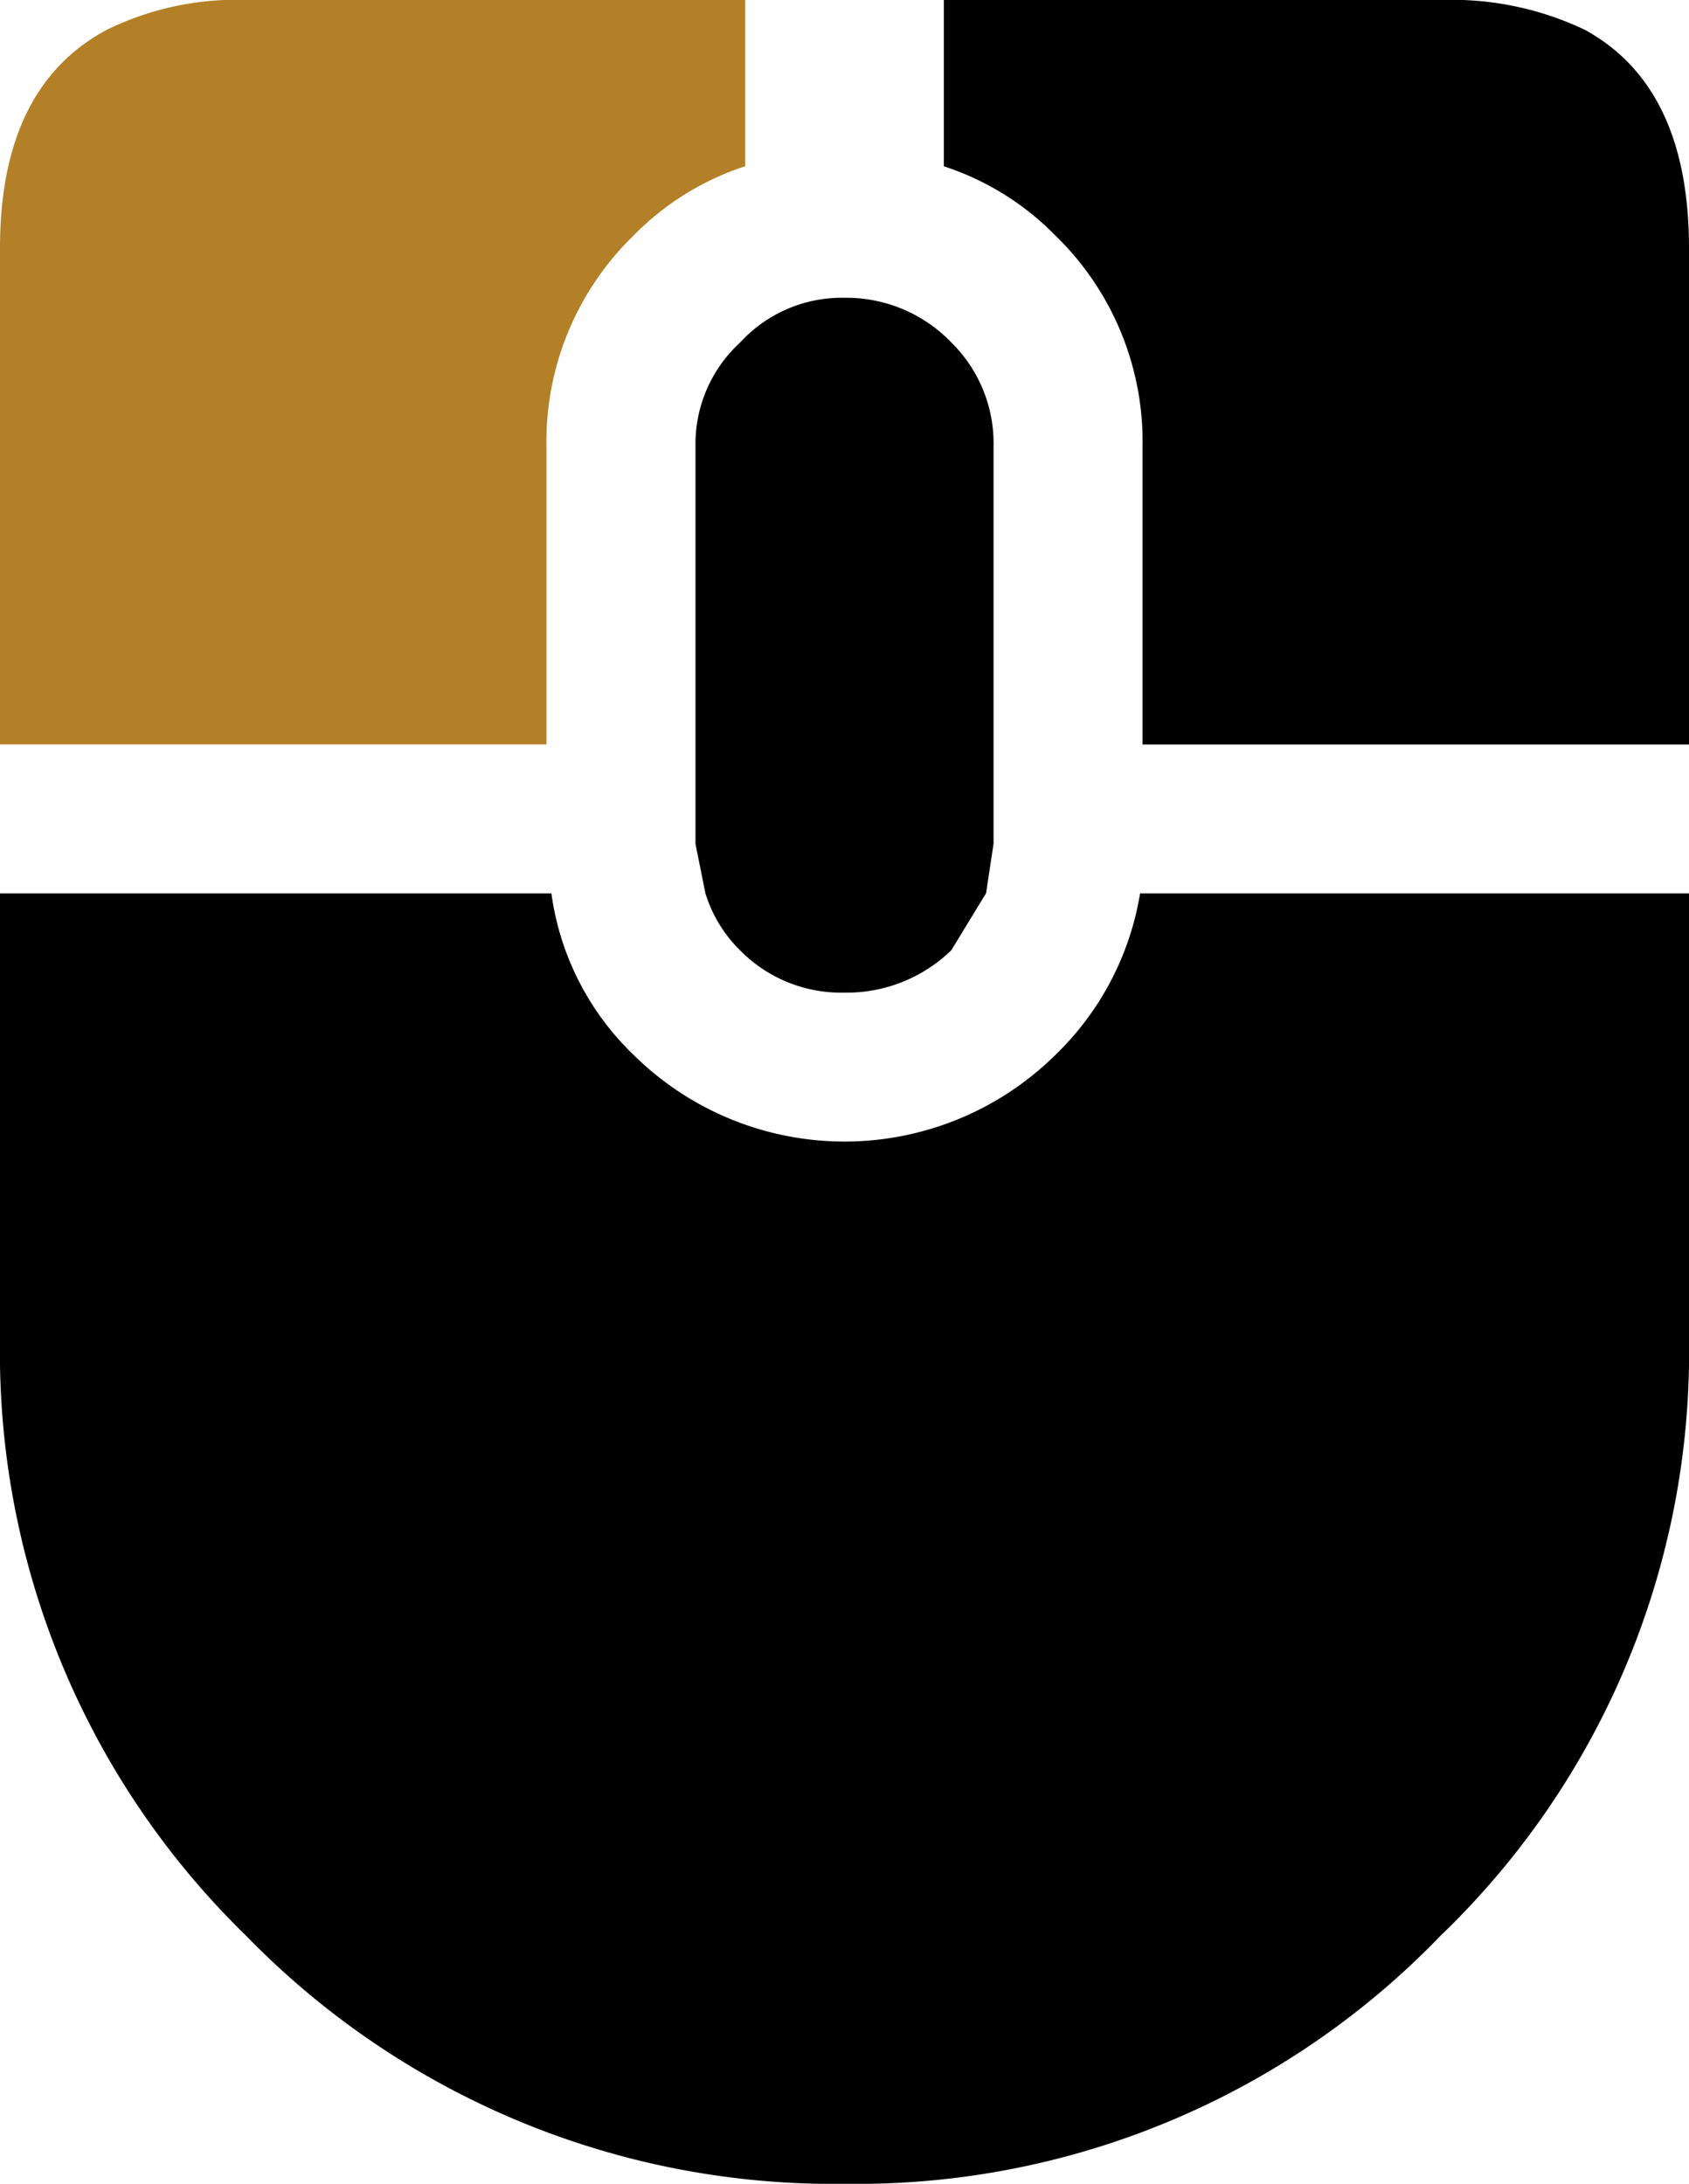 <svg id="LPM" xmlns="http://www.w3.org/2000/svg" width="41" height="53" viewBox="0 0 41 53">
  <path id="Path_4" data-name="Path 4" d="M37.912,10H49.971a7.526,7.526,0,0,1,3.5.723Q56,12.108,56,16.023V28.068H42.735V20.841a6.966,6.966,0,0,0-2.11-5.119,6.7,6.7,0,0,0-2.713-1.686V10m-4.944,8.311A3.346,3.346,0,0,1,35.5,17.227a3.54,3.54,0,0,1,2.593,1.084,3.434,3.434,0,0,1,1.025,2.53v9.636l-.181,1.2-.844,1.385A3.647,3.647,0,0,1,35.5,34.091a3.442,3.442,0,0,1-2.532-1.024,3.315,3.315,0,0,1-.844-1.385l-.241-1.2V20.841a3.339,3.339,0,0,1,1.085-2.53M15,31.682H28.385a6.69,6.69,0,0,0,1.99,3.915,7.284,7.284,0,0,0,10.25,0,7.021,7.021,0,0,0,2.05-3.915H56V43.125a19.626,19.626,0,0,1-6.029,13.852A19.668,19.668,0,0,1,36.1,63H34.9a19.88,19.88,0,0,1-13.928-6.023A19.733,19.733,0,0,1,15,43.125V31.682" transform="translate(-15 -10)"/>
  <path id="Path_5" data-name="Path 5" d="M21.029,10H33.088v4.035a6.7,6.7,0,0,0-2.713,1.686,6.966,6.966,0,0,0-2.11,5.119v7.227H15V16.023q0-3.915,2.593-5.3A7.155,7.155,0,0,1,21.029,10" transform="translate(-15 -10)" fill="#b37f27"/>
</svg>
